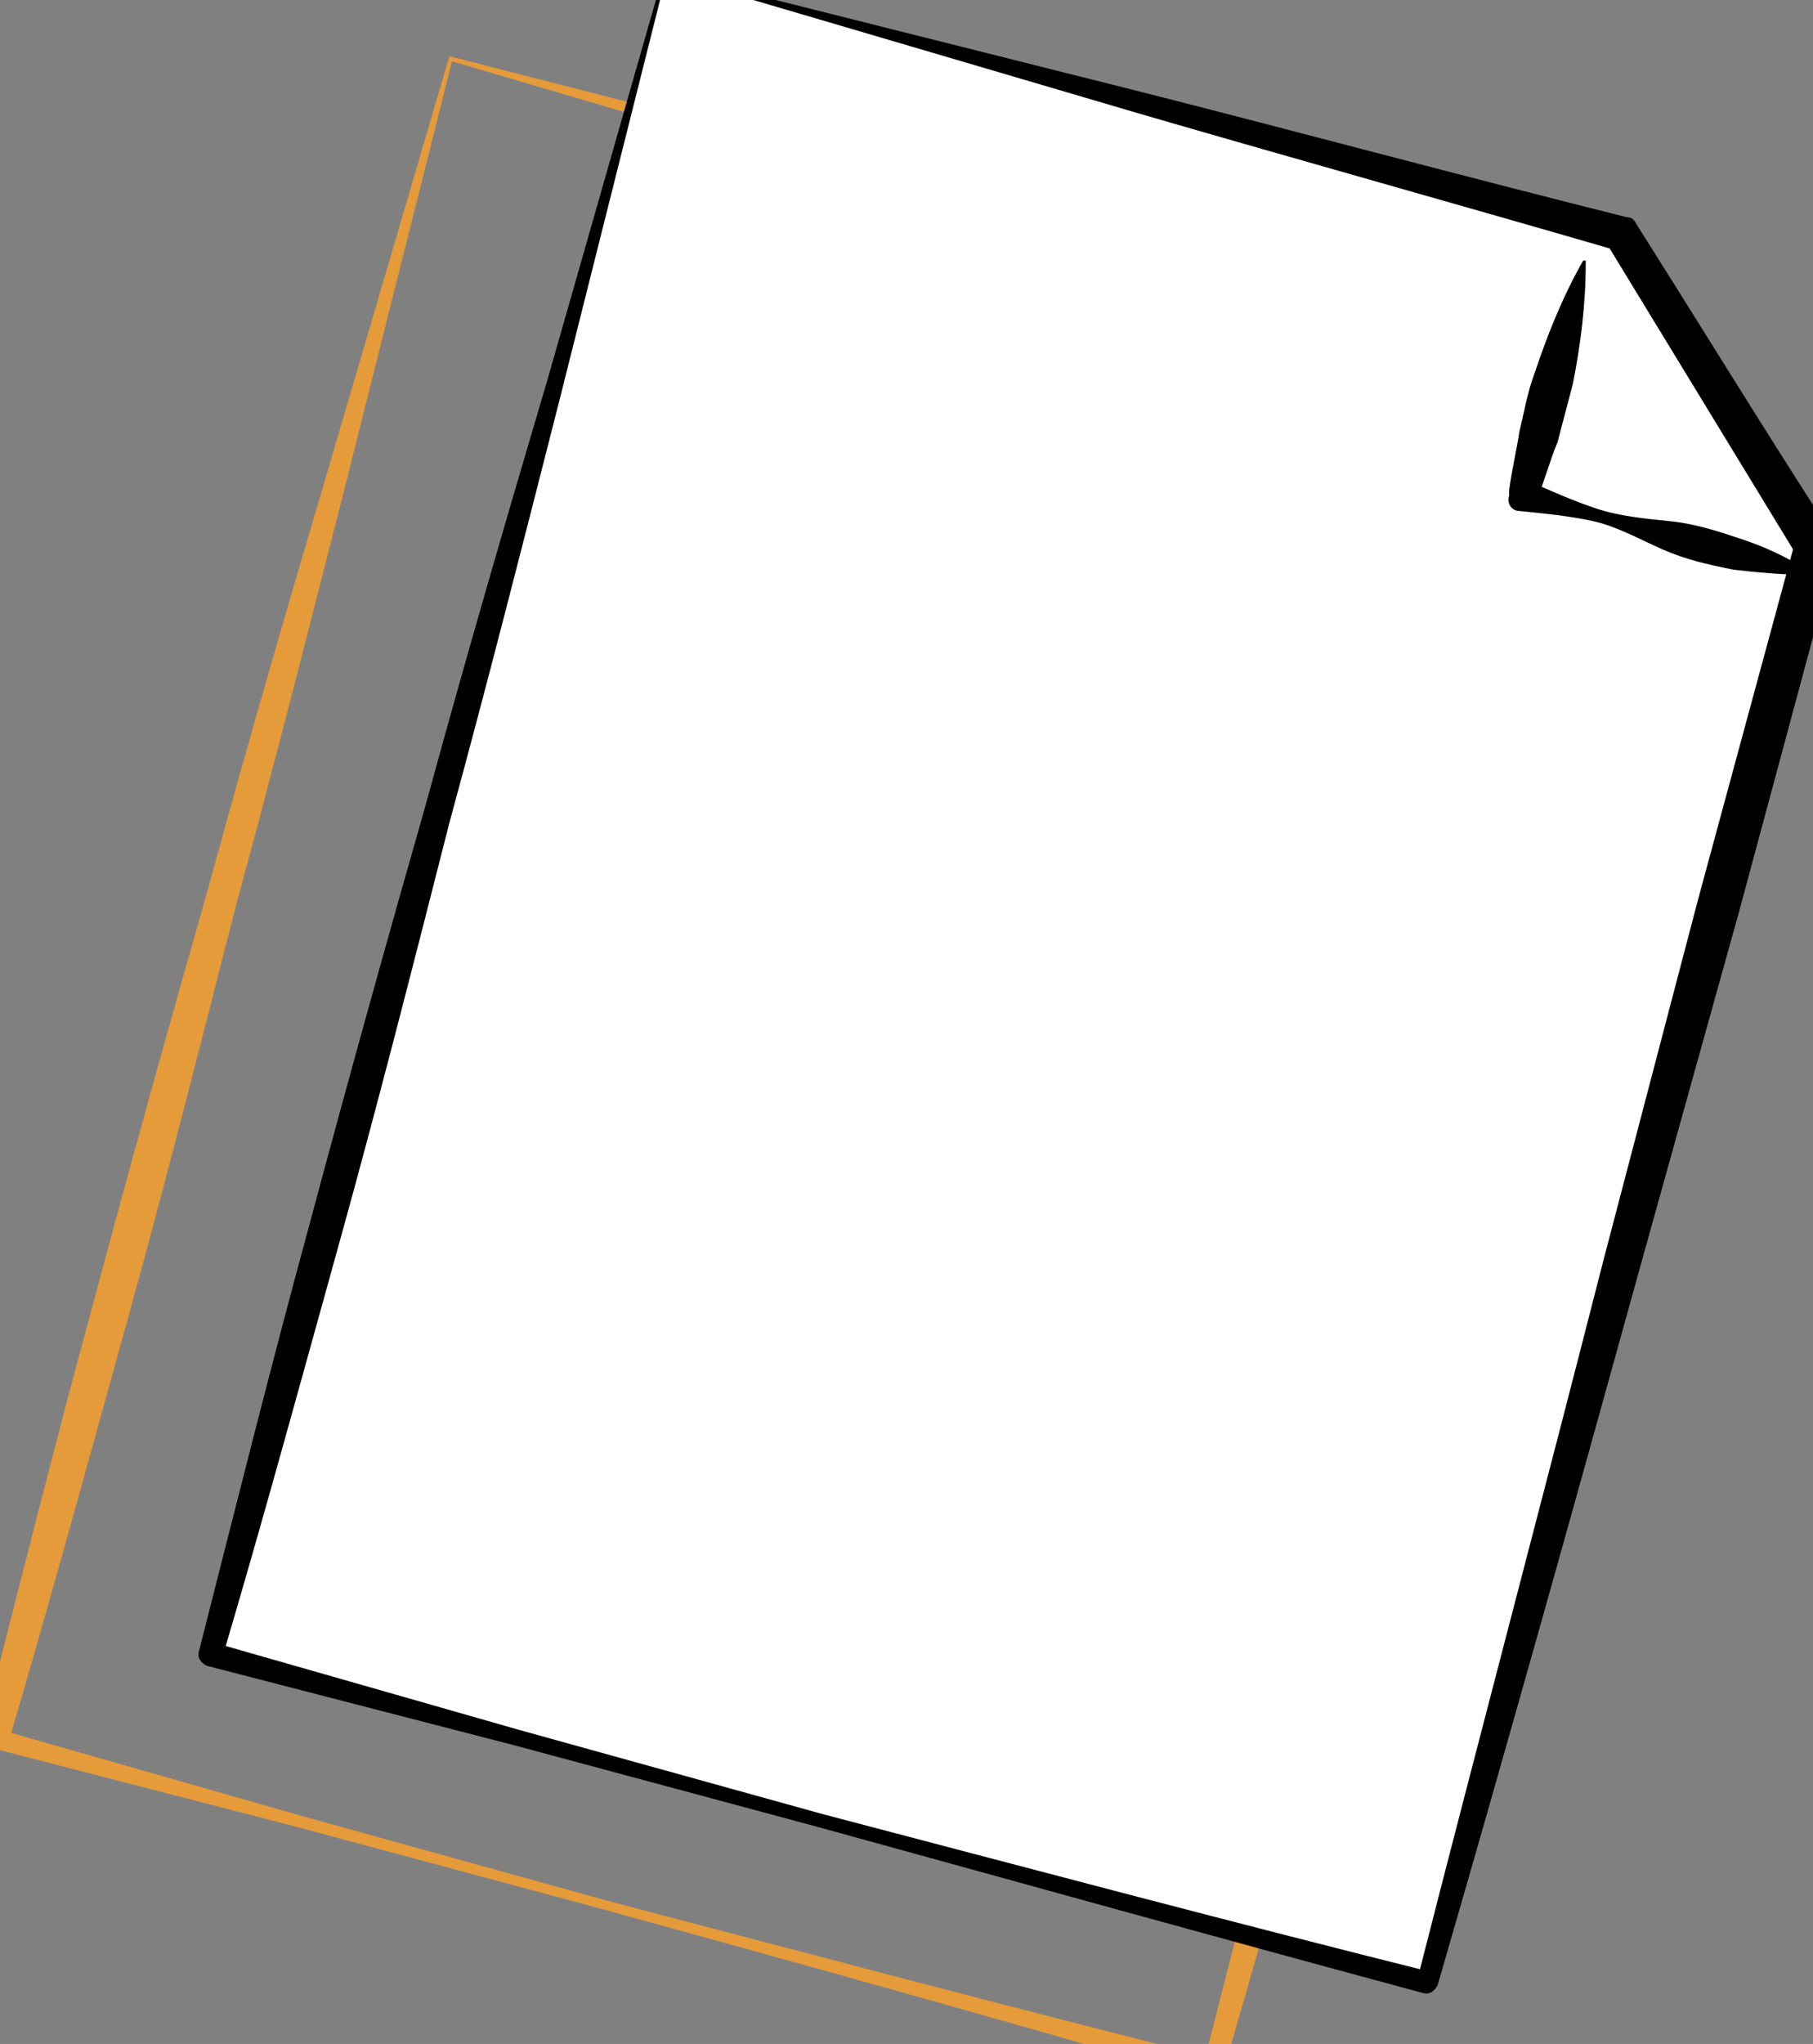 <?xml version="1.0" encoding="utf-8"?>
<!-- Generator: Adobe Illustrator 22.1.0, SVG Export Plug-In . SVG Version: 6.00 Build 0)  -->
<svg version="1.1" xmlns="http://www.w3.org/2000/svg" xmlns:xlink="http://www.w3.org/1999/xlink" x="0px" y="0px"
	 viewBox="0 0 71 80" style="enable-background:new 0 0 71 80;" xml:space="preserve">
<rect x="0" y="0" width="71" height="80" fill="#808080" stroke="none"/>
<g id="shortcut">
</g>
<g id="file">
	<g>
		<g>
			<g>
				<path style="fill:#E59B3A;" d="M17.7,2.4l-4.2,16.7c-1.4,5.5-2.8,11-4.3,16.5c-1.4,5.5-2.8,11-4.3,16.4
					c-1.5,5.4-3,10.9-4.6,16.3L0,67.7l11.9,3.4l11.9,3.3c8,2.1,15.9,4.2,23.9,6.2l-0.6,0.3c2.4-9.4,4.9-18.8,7.3-28.2l3.7-14.1
					l3.8-14l0.1,0.6c-2.5-4.1-5-8.2-7.5-12.3l0.4,0.3c-6.2-1.8-12.3-3.5-18.5-5.3L17.7,2.4z M17.6,2.2L36.3,7
					c6.3,1.6,12.6,3.3,19,4.9c0.2,0,0.3,0.1,0.4,0.3l0,0c2.6,4.1,5.1,8.2,7.7,12.2c0.1,0.2,0.1,0.4,0.1,0.6l-3.8,14.1l-3.9,14
					c-2.6,9.4-5.2,18.7-7.9,28l0,0c-0.1,0.2-0.3,0.4-0.6,0.3c-7.9-2.3-15.8-4.5-23.8-6.7l-11.9-3.2l-12-3.1
					c-0.2-0.1-0.4-0.3-0.3-0.6l0,0c1.4-5.5,2.8-11.1,4.3-16.6c1.5-5.6,3-11,4.6-16.6c1.5-5.5,3.1-11,4.7-16.4L17.6,2.2z"/>
			</g>
			<g>
				<path style="fill:#E59B3A;" d="M62.4,25.8c-1,0-2-0.1-2.9-0.2c-1-0.2-1.9-0.4-2.8-0.8c-0.9-0.4-1.8-0.9-2.7-1.1
					c-0.9-0.2-1.9-0.3-2.9-0.4c-0.3,0-0.5-0.3-0.4-0.6l0,0l0-0.2c0.1-0.8,0.3-1.6,0.4-2.3c0.2-0.8,0.3-1.5,0.6-2.3
					c0.5-1.5,1.1-3,1.9-4.4c0,0,0.1,0,0.1,0c0,0,0,0,0,0.1c0,1.6-0.2,3.2-0.5,4.7c-0.2,0.8-0.4,1.5-0.6,2.3
					c-0.3,0.7-0.5,1.5-0.8,2.2l-0.4-0.7c0.9,0.4,1.8,0.8,2.7,1.1c0.9,0.3,1.9,0.4,2.9,0.5c1,0.1,1.9,0.4,2.8,0.7
					c0.9,0.3,1.8,0.7,2.7,1.3C62.5,25.7,62.5,25.8,62.4,25.8C62.5,25.8,62.4,25.8,62.4,25.8z"/>
			</g>
		</g>
		<g>
			<g>
				<polygon style="fill:#FFFFFF;" points="26.1,-1 8.3,64.8 55.9,77.7 71.1,21.5 63.5,9.2 				"/>
				<path d="M26.1-1l-4.2,16.7c-1.4,5.5-2.8,11-4.3,16.5c-1.4,5.5-2.8,11-4.3,16.4c-1.5,5.4-3,10.9-4.6,16.3l-0.3-0.6l11.9,3.4
					L32.2,71c8,2.1,15.9,4.2,23.9,6.2l-0.6,0.3c2.4-9.4,4.9-18.8,7.3-28.2l3.7-14.1l3.8-14l0.1,0.6c-2.5-4.1-5-8.2-7.5-12.3l0.4,0.3
					c-6.2-1.8-12.3-3.5-18.5-5.3L26.1-1z M26-1.1l18.7,4.7c6.3,1.6,12.6,3.3,19,4.9c0.2,0,0.3,0.1,0.4,0.3l0,0
					c2.6,4.1,5.1,8.2,7.7,12.2c0.1,0.2,0.1,0.4,0.1,0.6l-3.8,14.1l-3.9,14c-2.6,9.4-5.2,18.7-7.9,28l0,0c-0.1,0.2-0.3,0.4-0.6,0.3
					C47.9,75.9,40,73.7,32,71.5l-11.9-3.2l-12-3.1c-0.2-0.1-0.4-0.3-0.3-0.6l0,0c1.4-5.5,2.8-11.1,4.3-16.6c1.5-5.6,3-11,4.6-16.6
					c1.5-5.5,3.1-11,4.7-16.4L26-1.1z"/>
			</g>
			<g>
				<path d="M70.8,22.5c-1,0-2-0.1-2.9-0.2c-1-0.2-1.9-0.4-2.8-0.8c-0.9-0.4-1.8-0.9-2.7-1.1c-0.9-0.2-1.9-0.3-2.9-0.4
					c-0.3,0-0.5-0.3-0.4-0.6l0,0l0-0.2c0.1-0.8,0.3-1.6,0.4-2.3c0.2-0.8,0.3-1.5,0.6-2.3c0.5-1.5,1.1-3,1.9-4.4c0,0,0.1,0,0.1,0
					c0,0,0,0,0,0.1c0,1.6-0.2,3.2-0.5,4.7c-0.2,0.8-0.4,1.5-0.6,2.3c-0.3,0.7-0.5,1.5-0.8,2.2l-0.4-0.7c0.9,0.4,1.8,0.8,2.7,1.1
					c0.9,0.3,1.9,0.4,2.9,0.5c1,0.1,1.9,0.4,2.8,0.7c0.9,0.3,1.8,0.7,2.7,1.3C70.9,22.4,70.9,22.4,70.8,22.5
					C70.9,22.5,70.9,22.5,70.8,22.5z"/>
			</g>
		</g>
	</g>
</g>
</svg>
